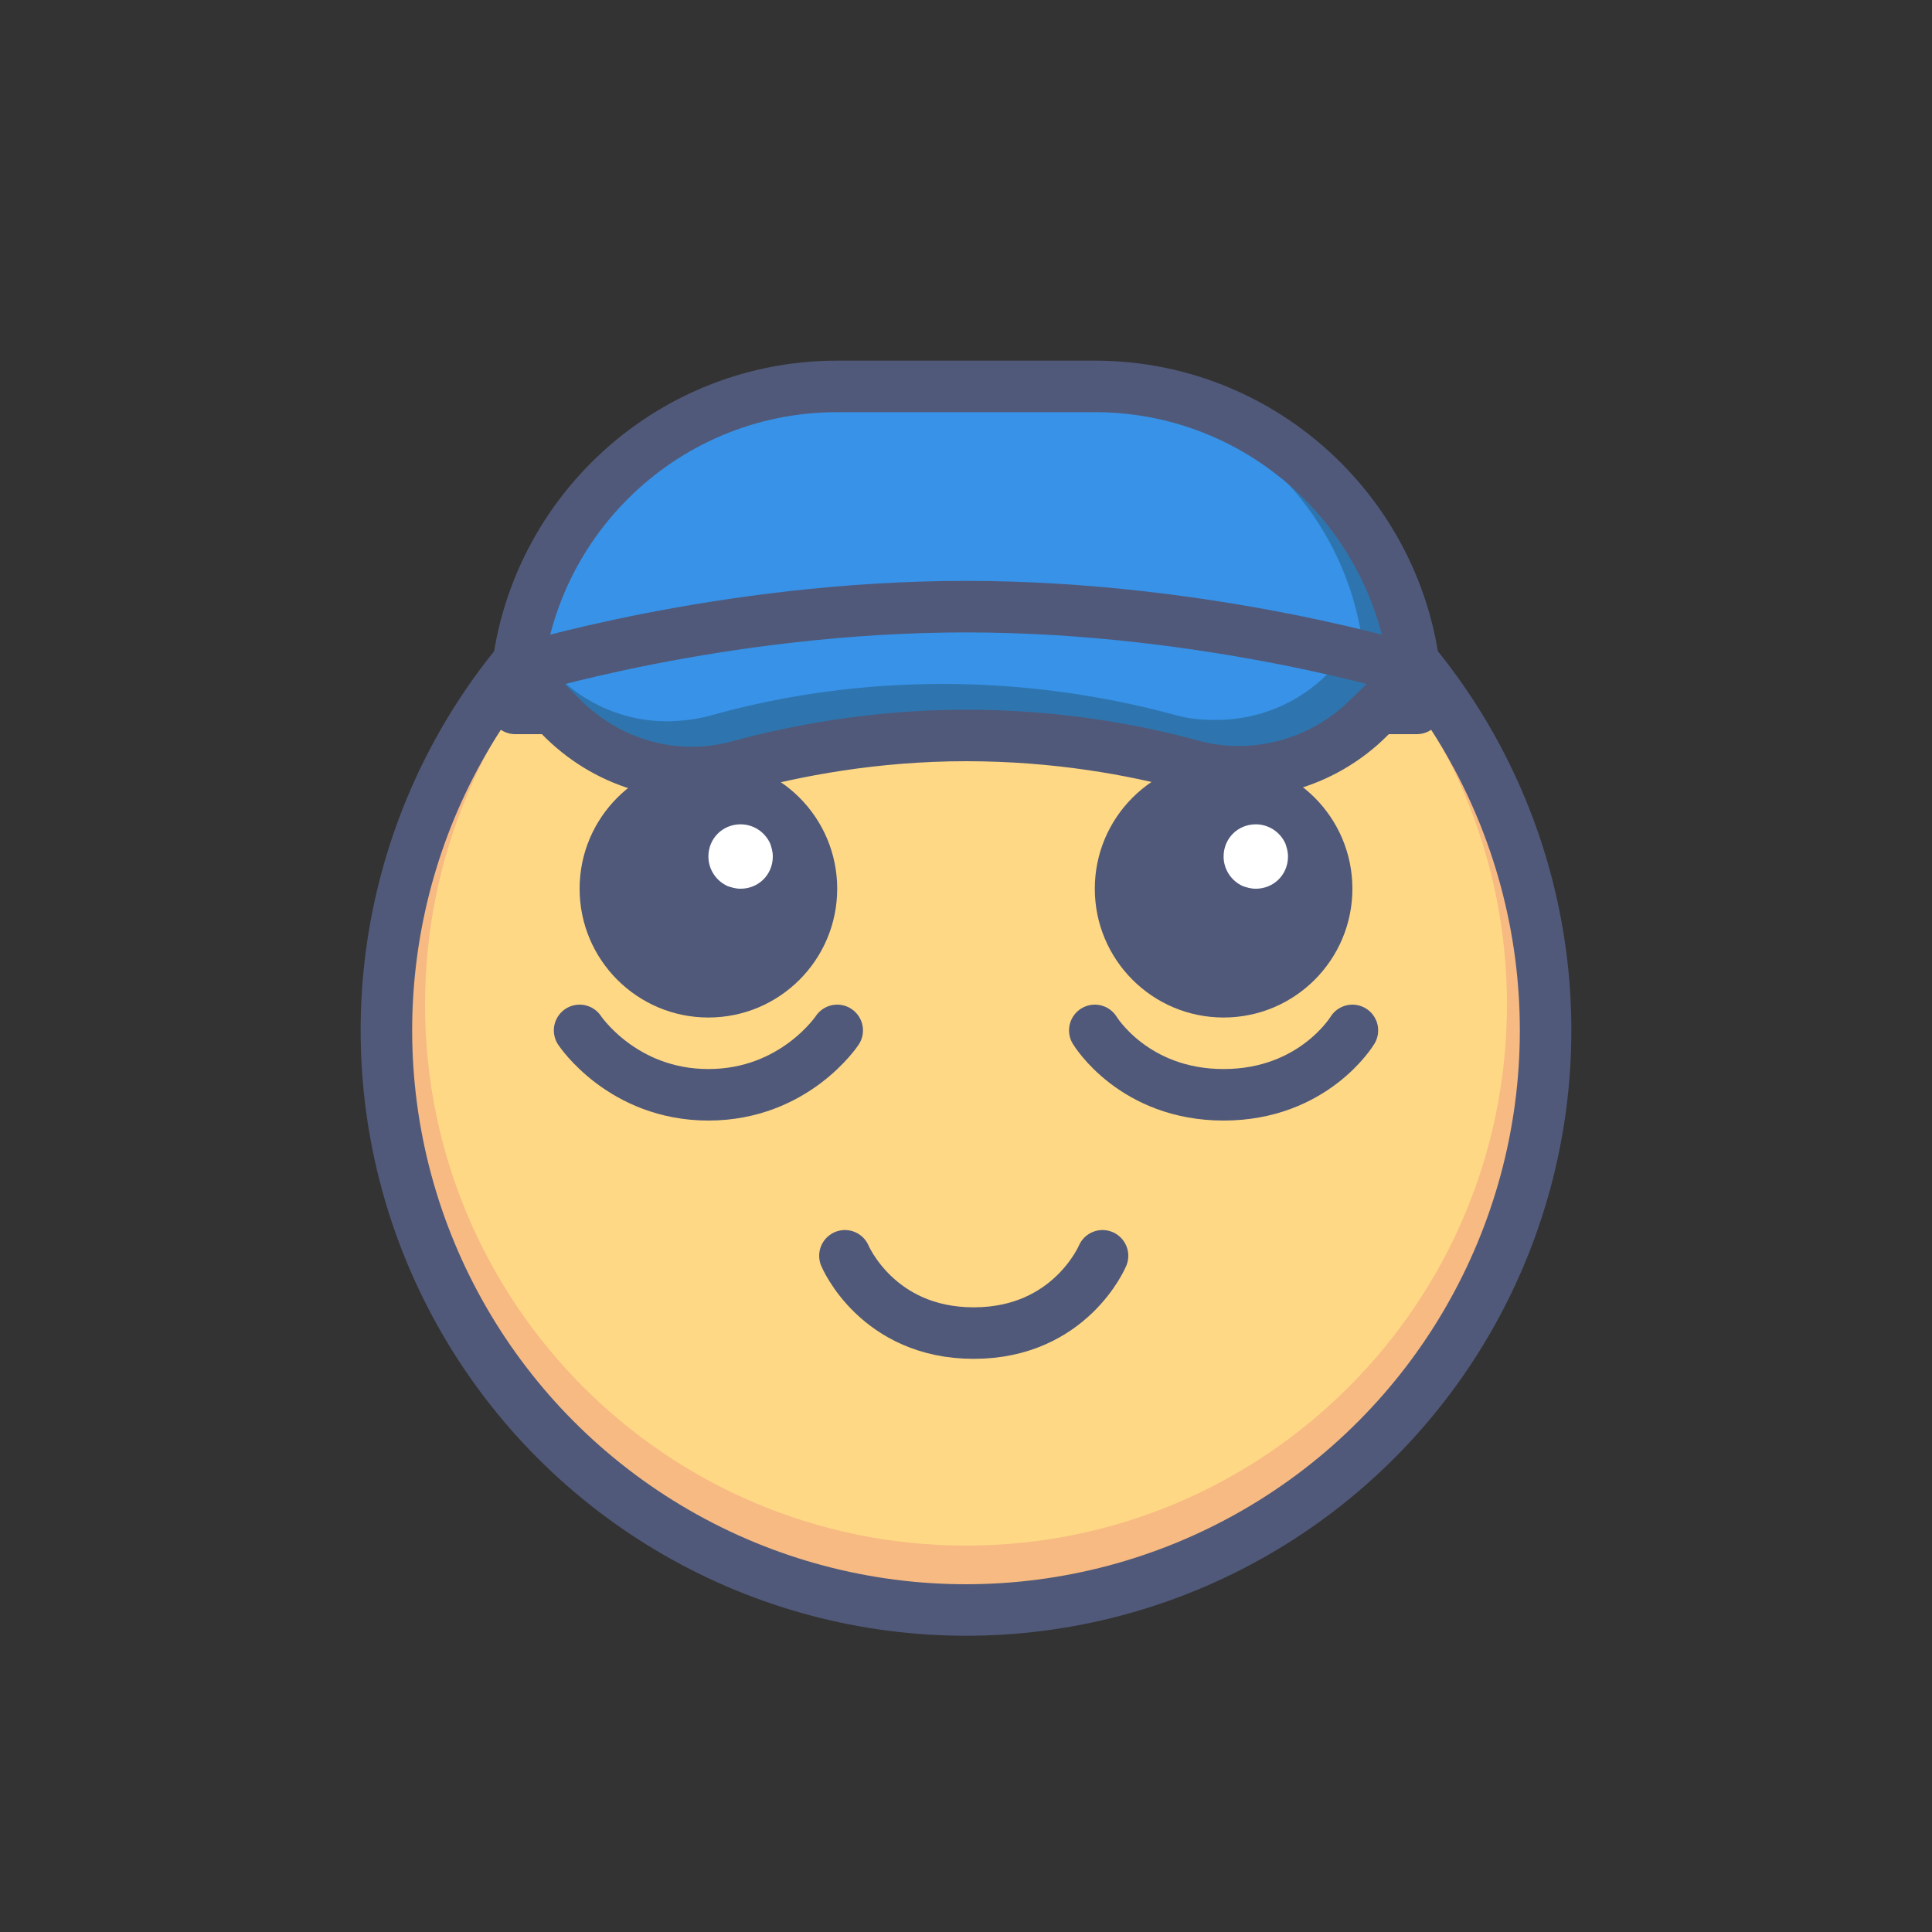 <svg id="Layer_1" xmlns="http://www.w3.org/2000/svg" viewBox="0 0 150 150"><rect x="0" y="0" width="150" height="150" fill="#333333" stroke="none"/><style>.st0{fill:none}.st1,.st2{fill:none;stroke:#505979;stroke-width:4;stroke-linejoin:bevel;stroke-miterlimit:10}.st2{fill:#ef7171}.st3{fill:#f7ba82}.st4{fill:#ffd886}.st5{fill:none;stroke:#505979;stroke-linecap:round;stroke-linejoin:round}.st5,.st6,.st7,.st8{stroke-width:4;stroke-miterlimit:10}.st6{fill:none;stroke-linecap:round;stroke-linejoin:round;stroke:#ef7171}.st7,.st8{stroke:#505979}.st7{stroke-linecap:round;stroke-linejoin:round;fill:#505979}.st8{fill:#ef7171}.st9{fill:#b3655f}.st10{fill:#ef7171}.st11{fill:#b3655f;stroke:#505979;stroke-width:4;stroke-linecap:round;stroke-linejoin:round;stroke-miterlimit:10}.st12{fill:#fff}.st13{fill:none;stroke:#505979;stroke-width:4;stroke-linecap:round;stroke-miterlimit:10}.st14{fill:#2e75af}.st15{fill:#3892e7}.st16{fill:#505979}.st17{fill:#c7c8ca}.st18{fill:none}.st18,.st19,.st20,.st21{stroke:#505979;stroke-width:4;stroke-miterlimit:10}.st19{fill:#505979}.st20,.st21{fill:#eee;stroke-linecap:round;stroke-linejoin:round}.st21{fill:#fff}.st22{fill:#ff8282}.st23{fill:#00c349;stroke-width:4;stroke-linecap:round;stroke-linejoin:round;stroke-miterlimit:10}.st23,.st24{stroke:#028e30}.st24,.st25,.st26,.st27{stroke-width:4;stroke-linecap:round;stroke-linejoin:round;stroke-miterlimit:10}.st24{fill:#71db8a}.st25{fill:#ffd886}.st25,.st26,.st27{stroke:#505979}.st26{fill:#ef7171}.st27{fill:#3892e7}.st28{fill:#d9ebfb}.st29,.st30,.st31{stroke-miterlimit:10}.st29{fill:none;stroke:#505979;stroke-linecap:round;stroke-linejoin:round;stroke-width:2}.st30,.st31{stroke-width:4}.st30{stroke-linecap:round;stroke-linejoin:round;fill:#f7ba82;stroke:#505979}.st31{fill:#ef7171;stroke:#b3655f}.st32{fill:#fad2a1}.st33{fill:#eee}.st34,.st35{fill:#3892e7;stroke:#2e75af;stroke-width:4;stroke-linecap:round;stroke-linejoin:round;stroke-miterlimit:10}.st35{fill:#c7c8ca}</style><circle class="st3" cx="75" cy="80" r="45"/><path class="st4" d="M75 120c-23.2 0-42-18.8-42-42s18.8-42 42-42 42 18.8 42 42-18.8 42-42 42z"/><circle class="st5" cx="75" cy="80" r="45"/><path class="st14" d="M85 30H65c-13.8 0-25 11.2-25 25h70c0-13.8-11.2-25-25-25z"/><path class="st15" d="M40.1 51C41.1 39.3 51 30 63 30h20c12 0 21.9 9.3 22.9 21H40.1z"/><path class="st5" d="M85 30H65c-13.8 0-25 11.2-25 25h70c0-13.8-11.2-25-25-25z"/><path class="st14" d="M106.3 55.7c-3.6 3.6-8.9 5.1-13.9 3.7C88 58.2 82 57.1 75 57.1c-7.1 0-13.3 1.2-17.7 2.4-4.8 1.3-9.9-.1-13.5-3.6L40 52.1s16-5 35-5 35 5 35 5l-3.7 3.6z"/><path class="st15" d="M51.7 56c-3.1 0-6.2-1.3-8.4-3.5l-1.4-1.4c5.6-1.4 17.7-4 31.2-4s25.6 2.6 31.2 4l-1.2 1.2c-2.3 2.3-5.4 3.6-8.7 3.6-1.1 0-2.2-.1-3.2-.4-5.9-1.6-12-2.4-18-2.4-6.1 0-12.2.8-18.2 2.5-1.2.3-2.3.4-3.3.4z"/><path class="st5" d="M106.3 55.7c-3.6 3.6-8.9 5.1-13.9 3.7C88 58.2 82 57.1 75 57.1c-7.1 0-13.3 1.2-17.7 2.4-4.8 1.3-9.9-.1-13.5-3.6L40 52.1s16-5 35-5 35 5 35 5l-3.7 3.6zM85 80s3 5 10 5 10-5 10-5m-60 0s3.3 5 10 5 10-5 10-5"/><path class="st13" d="M65.6 97.5s2.5 6 10 6 10-6 10-6"/><circle class="st16" cx="95" cy="69" r="10"/><path class="st12" d="M100 66.5c0 1.4-1.1 2.5-2.5 2.5-.4 0-.7-.1-1-.2-.9-.4-1.5-1.3-1.5-2.3 0-1.4 1.1-2.5 2.5-2.5 1 0 1.9.6 2.3 1.5.1.3.2.6.2 1z"/><circle class="st16" cx="55" cy="69" r="10"/><path class="st12" d="M60 66.5c0 1.4-1.1 2.5-2.5 2.5-.4 0-.7-.1-1-.2-.9-.4-1.5-1.3-1.5-2.3 0-1.4 1.1-2.5 2.5-2.5 1 0 1.9.6 2.3 1.5.1.3.2.6.2 1z"/></svg>